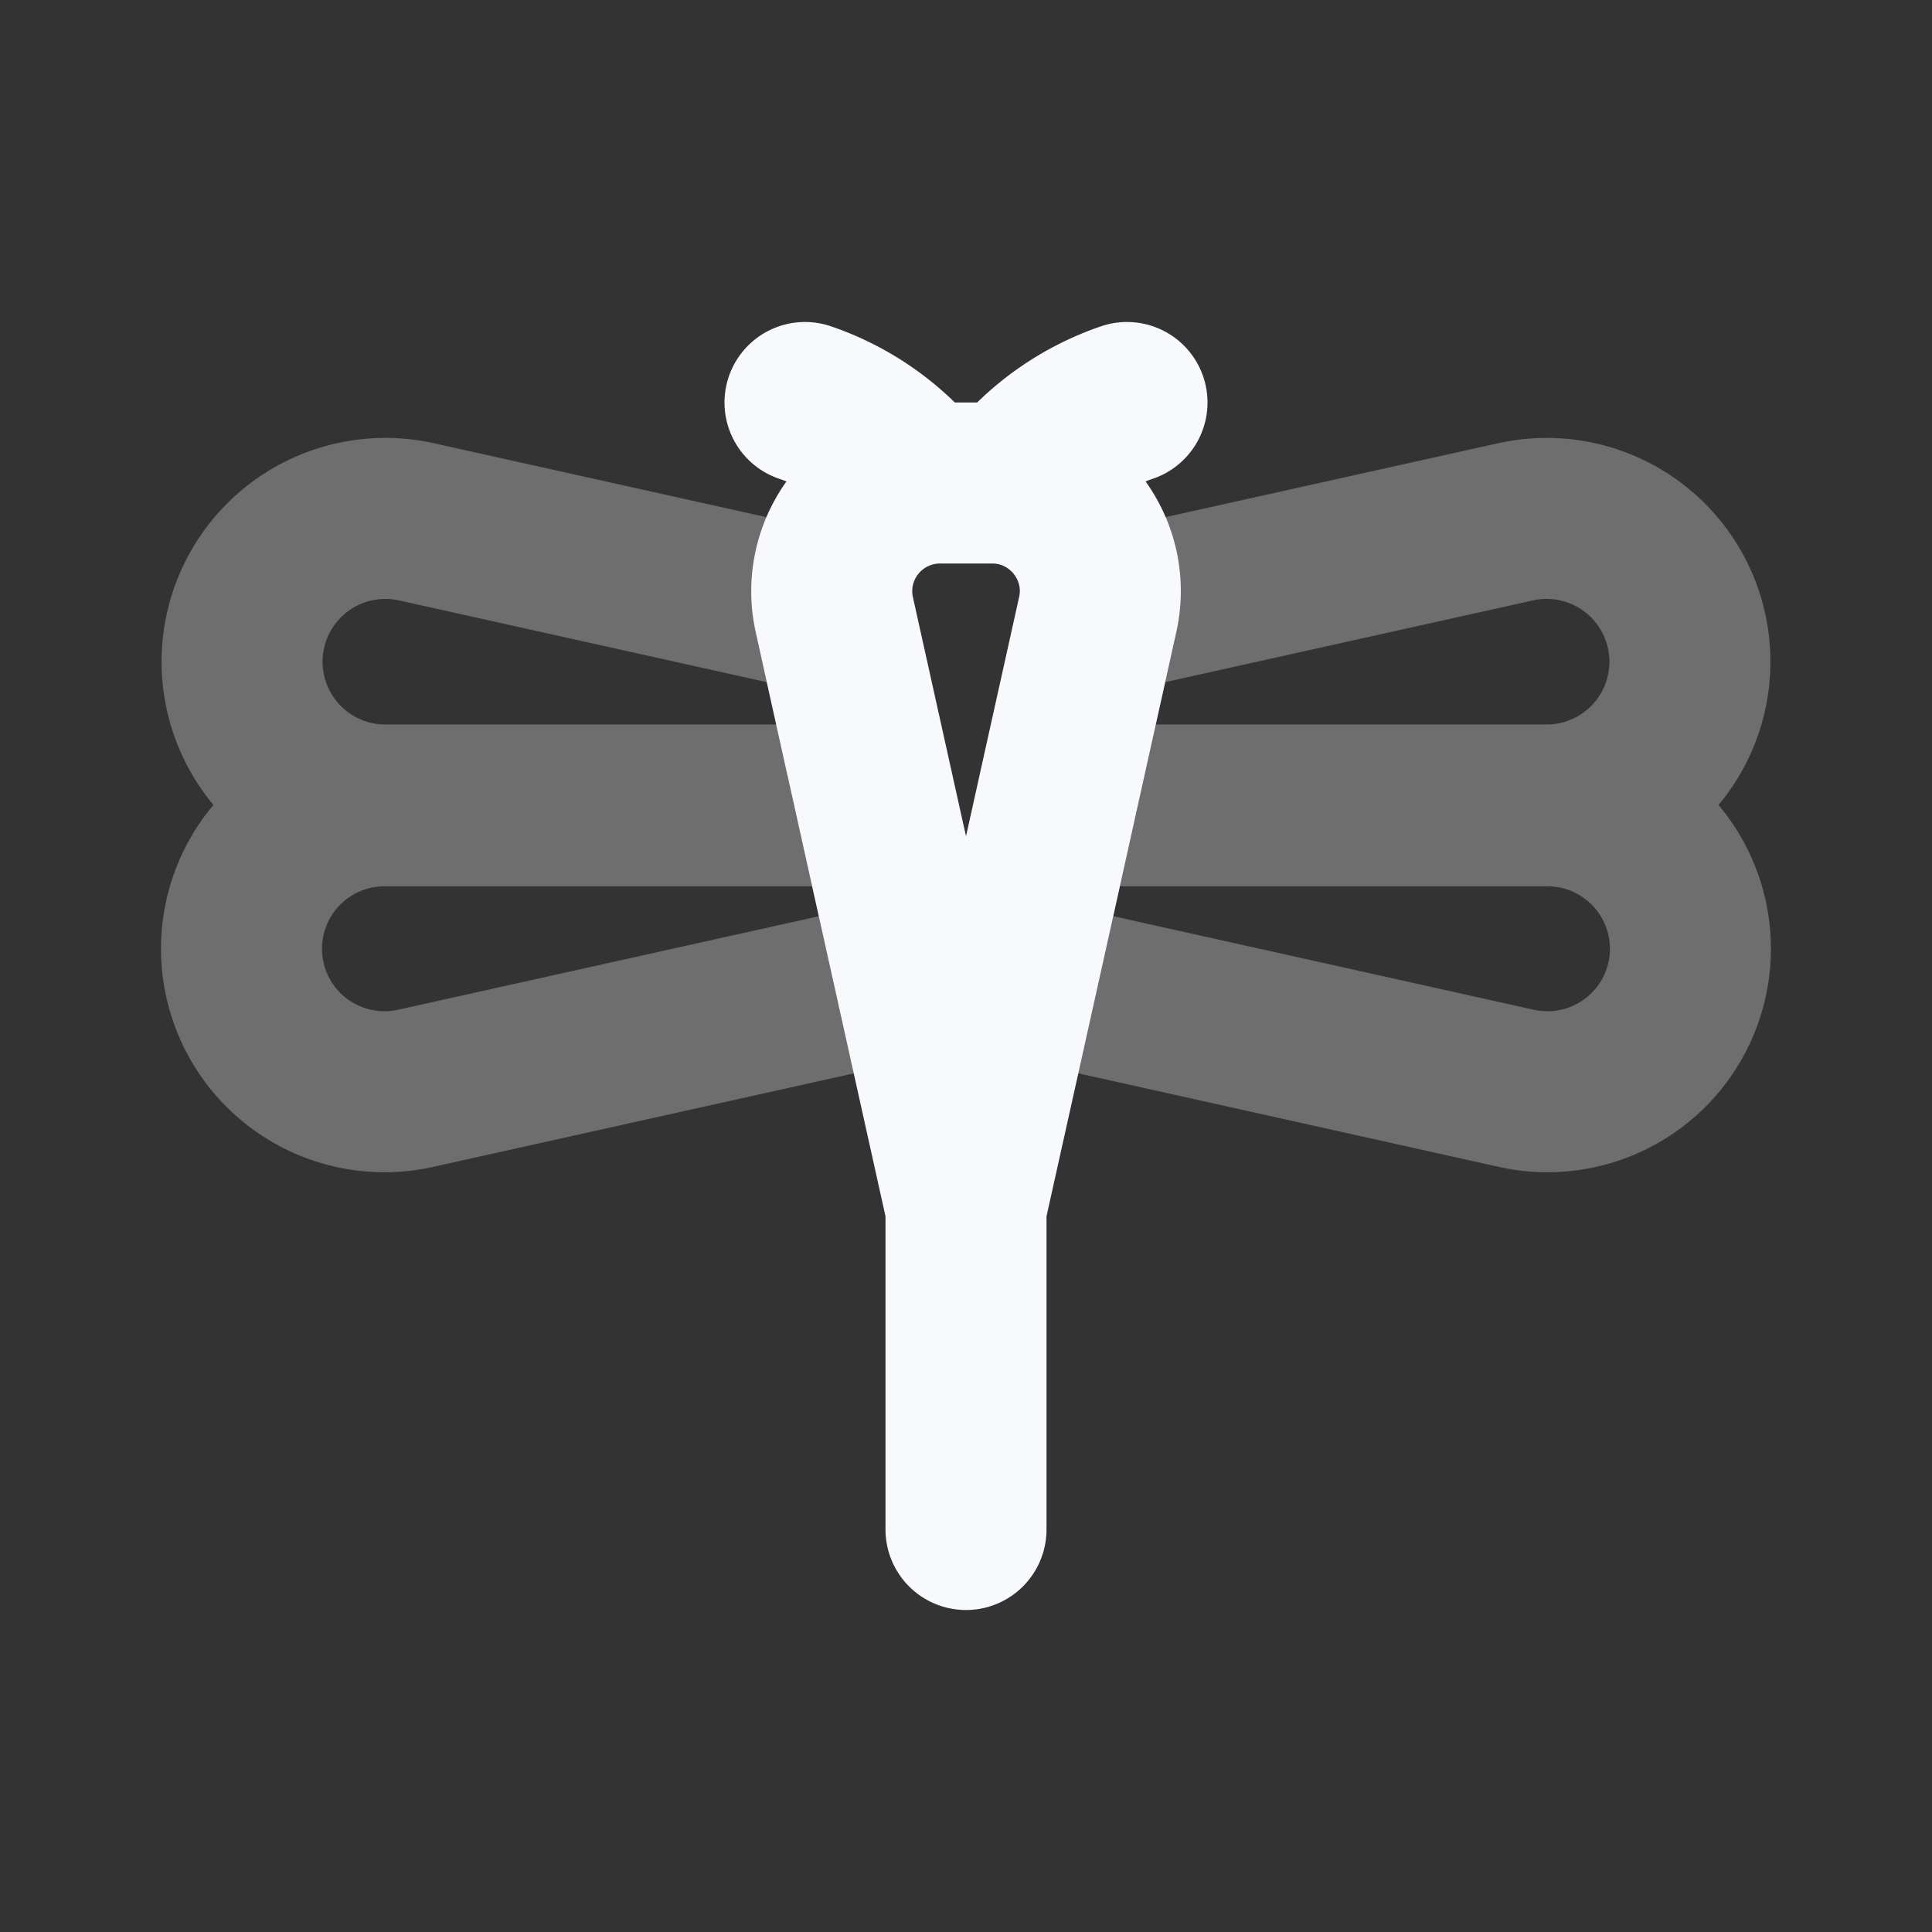 <svg xmlns="http://www.w3.org/2000/svg" width="24" height="24" fill="none"><rect width="100%" height="100%" fill="#333333" stroke="none"/><path stroke="#F7F9FC" stroke-linejoin="round" stroke-width="2" d="m13.109 10.01-.473 2.13 6.203 1.38a1.776 1.776 0 1 0 .386-3.51zm0 0 .002-.01m-2.222 0-.525-2.364-5.197-1.155A1.78 1.78 0 1 0 4.78 10zm0 0 .002.01m2.22-.01.525-2.364 5.197-1.155A1.78 1.78 0 1 1 19.22 10zm-2.22.01.474 2.131L5.16 13.52a1.776 1.776 0 1 1-.385-3.51z" opacity=".3"/><path stroke="#F7F9FC" stroke-linecap="round" stroke-width="2" d="M12 14v5M10 5a3.095 3.095 0 0 1 1.42 1h1.16A3.095 3.095 0 0 1 14 5m-2 10-.635-2.859-.474-2.131-.002-.01-.525-2.364v0A1.345 1.345 0 0 1 11.676 6h.648c.86 0 1.499.797 1.312 1.636v0L13.111 10l-.002.01-.473 2.13z"/></svg>